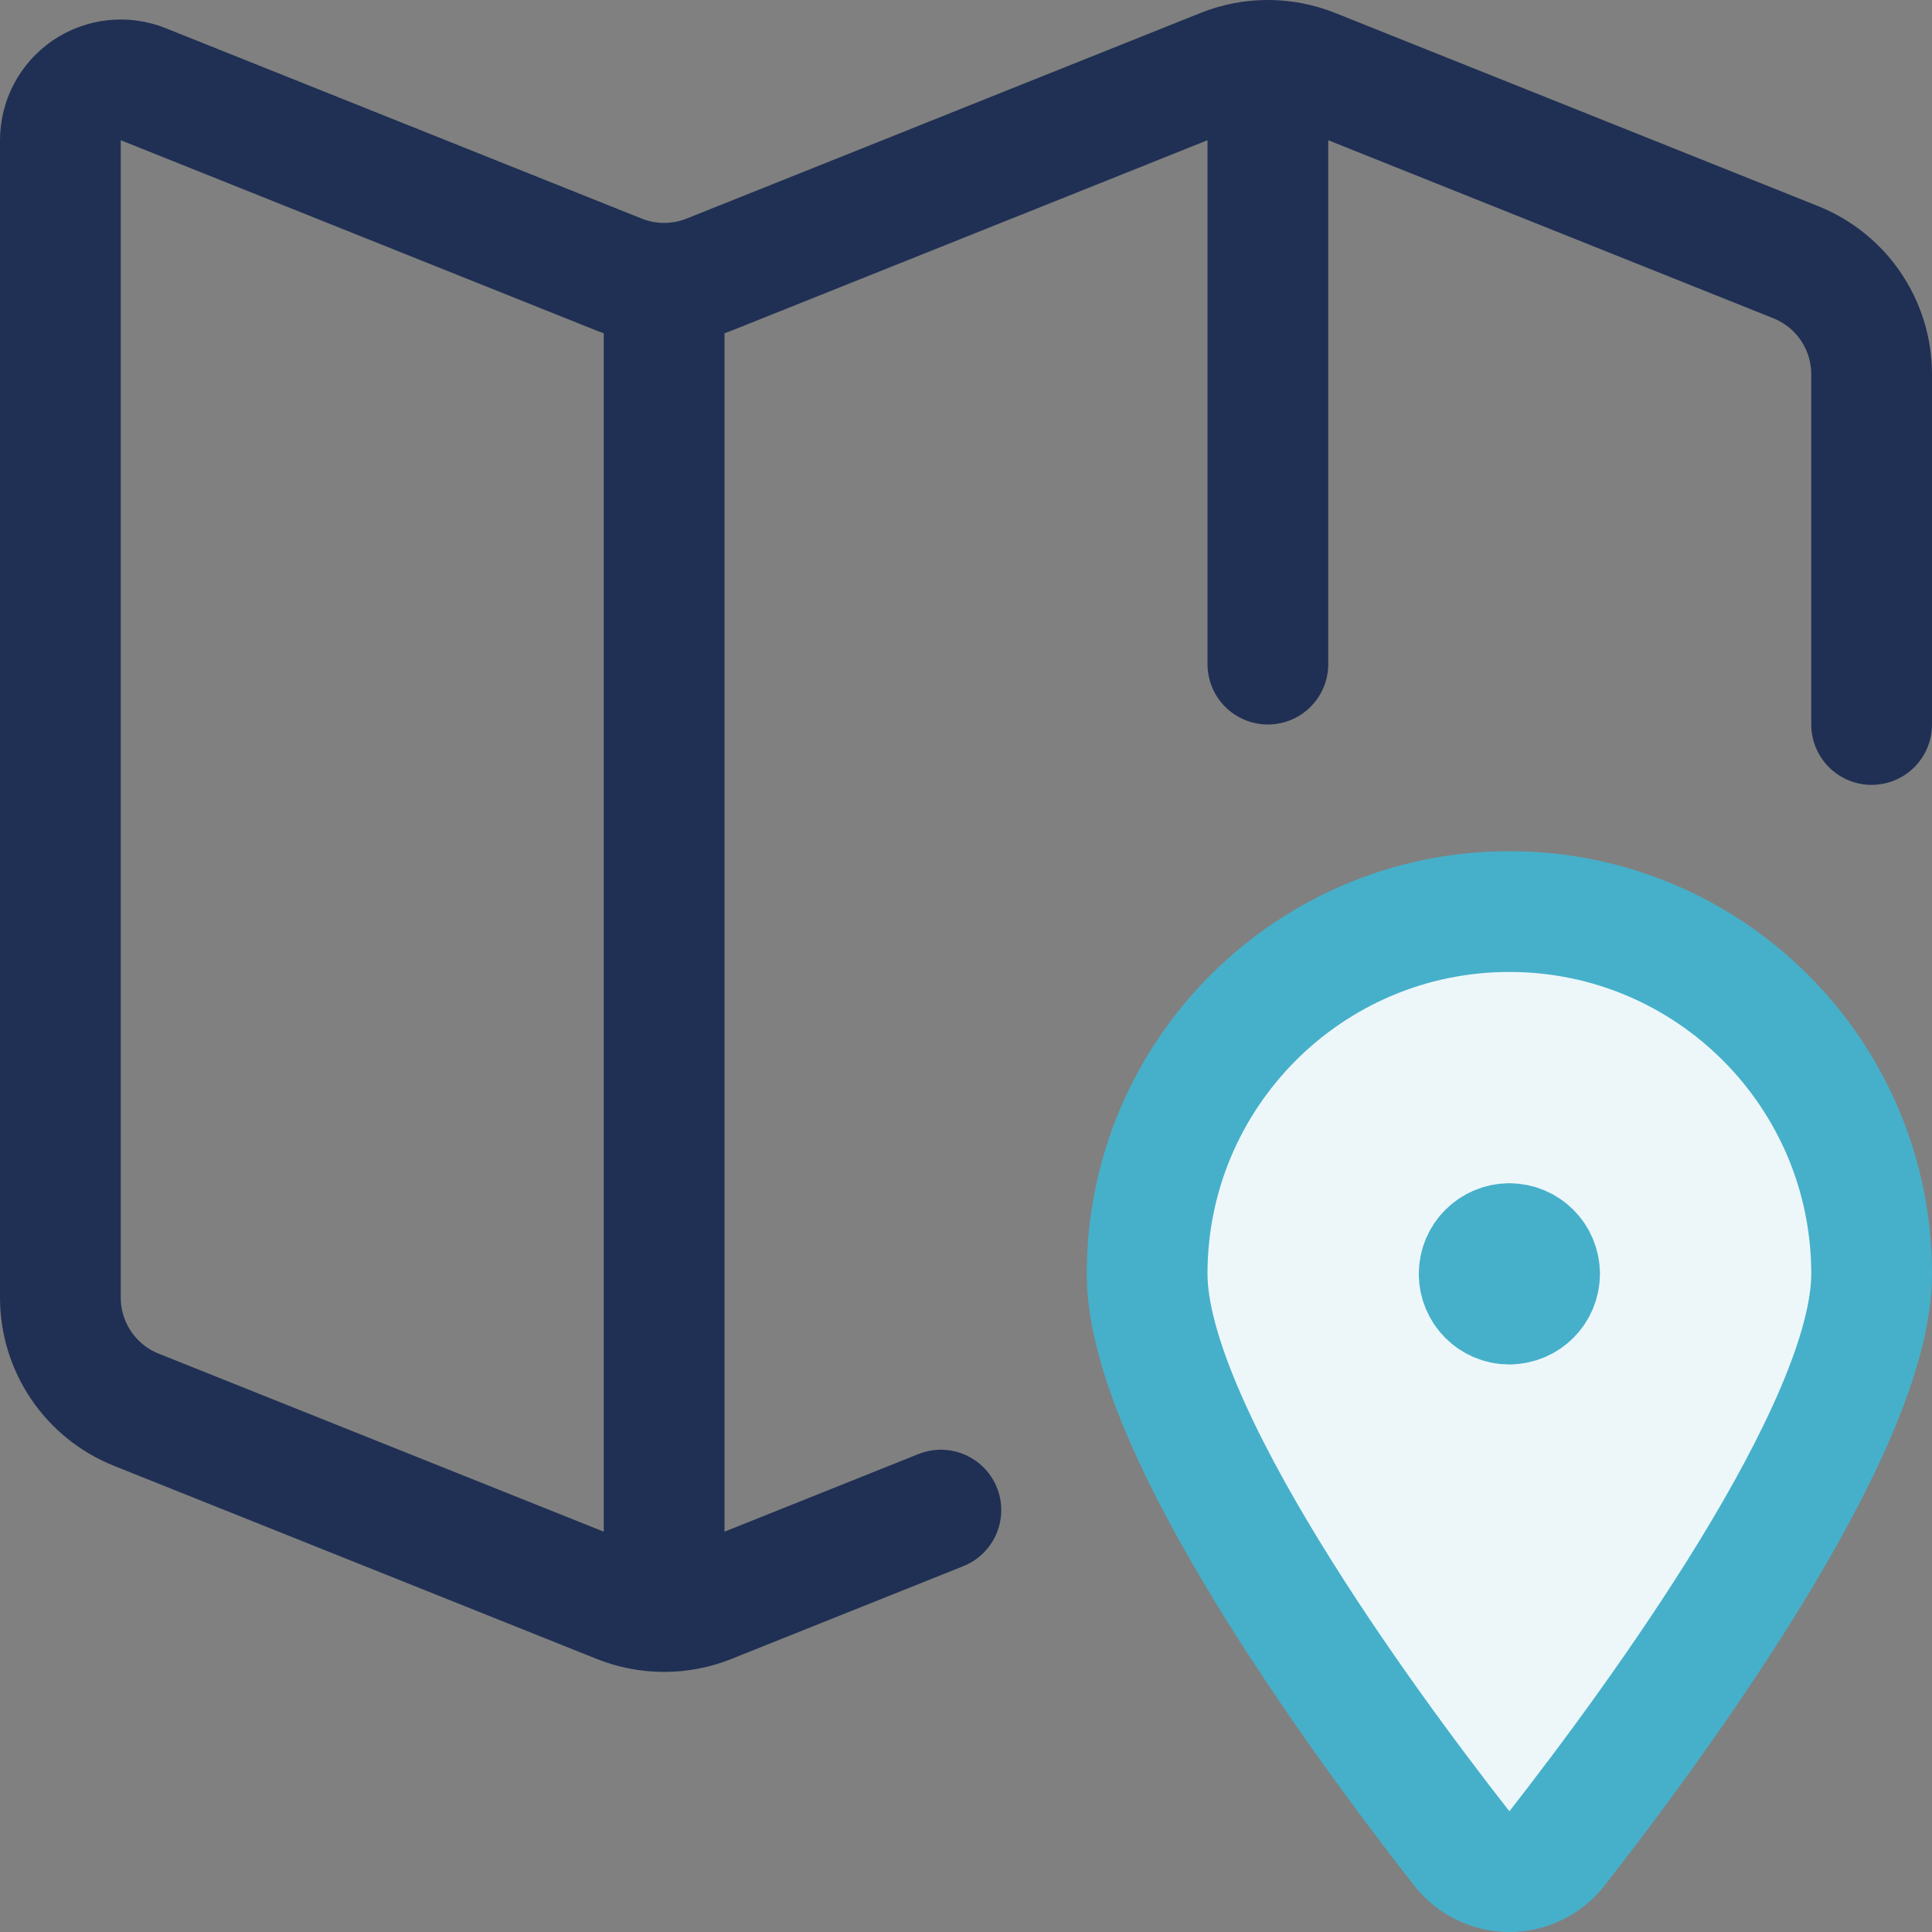 <?xml version="1.0" encoding="UTF-8"?>
<svg width="24px" height="24px" viewBox="0 0 24 24" version="1.1" xmlns="http://www.w3.org/2000/svg" xmlns:xlink="http://www.w3.org/1999/xlink">
    <rect x="0" y="0" width="24" height="24" fill="#808080" stroke="none"/>
    <!-- Generator: Sketch 56.3 (81716) - https://sketch.com -->
    <title>Base / Icons / Detailed / Location</title>
    <desc>Created with Sketch.</desc>
    <defs>
        <path d="M18.75,15.449 C18.957,15.449 19.125,15.617 19.125,15.824 L18.75,15.449 Z M18.375,15.824 C18.375,15.617 18.543,15.449 18.75,15.449 L18.375,15.824 Z M18.75,16.2 C18.543,16.2 18.375,16.032 18.375,15.825 L18.75,16.2 Z M19.125,15.824 C19.125,16.031 18.957,16.199 18.75,16.199 L19.125,15.824 Z M18.75,11.324 C21.235,11.324 23.25,13.339 23.25,15.824 C23.25,17.745 20.562,21.4 19.341,22.962 C19.199,23.144 18.981,23.25 18.75,23.25 C18.519,23.25 18.301,23.144 18.159,22.962 C16.938,21.401 14.25,17.745 14.25,15.824 C14.25,13.339 16.265,11.324 18.75,11.324 L18.75,11.324 Z" id="path-1"></path>
    </defs>
    <g id="Base-/-Icons-/-Detailed-/-Location" stroke="none" stroke-width="1" fill="none" fill-rule="evenodd">
        <rect id="Footprint" x="0" y="0" width="24" height="24"></rect>
        <path d="M23.25,9 L23.25,4.65 C23.25,4.037 22.877,3.485 22.307,3.257 L16.307,0.857 C15.949,0.714 15.551,0.714 15.193,0.857 L8.807,3.412 C8.449,3.555 8.051,3.555 7.693,3.412 L1.779,1.046 C1.547,0.953 1.285,0.982 1.078,1.122 C0.872,1.262 0.749,1.496 0.75,1.746 L0.75,16.119 C0.75,16.732 1.123,17.284 1.693,17.512 L7.693,19.912 C8.051,20.055 8.449,20.055 8.807,19.912 L11.688,18.759 M8.25,3.519 L8.25,20.019 M15.75,0.75 L15.75,8.25" id="Color-1" stroke="#203054" stroke-width="1.5" stroke-linecap="round" stroke-linejoin="round"></path>
        <g id="Color-2" stroke-linecap="round" stroke-linejoin="round">
            <use fill="#FFFFFF" xlink:href="#path-1"></use>
            <use stroke="#46B0CA" stroke-width="1.5" fill-opacity="0.1" fill="#46B0CA" xlink:href="#path-1"></use>
        </g>
    </g>
</svg>